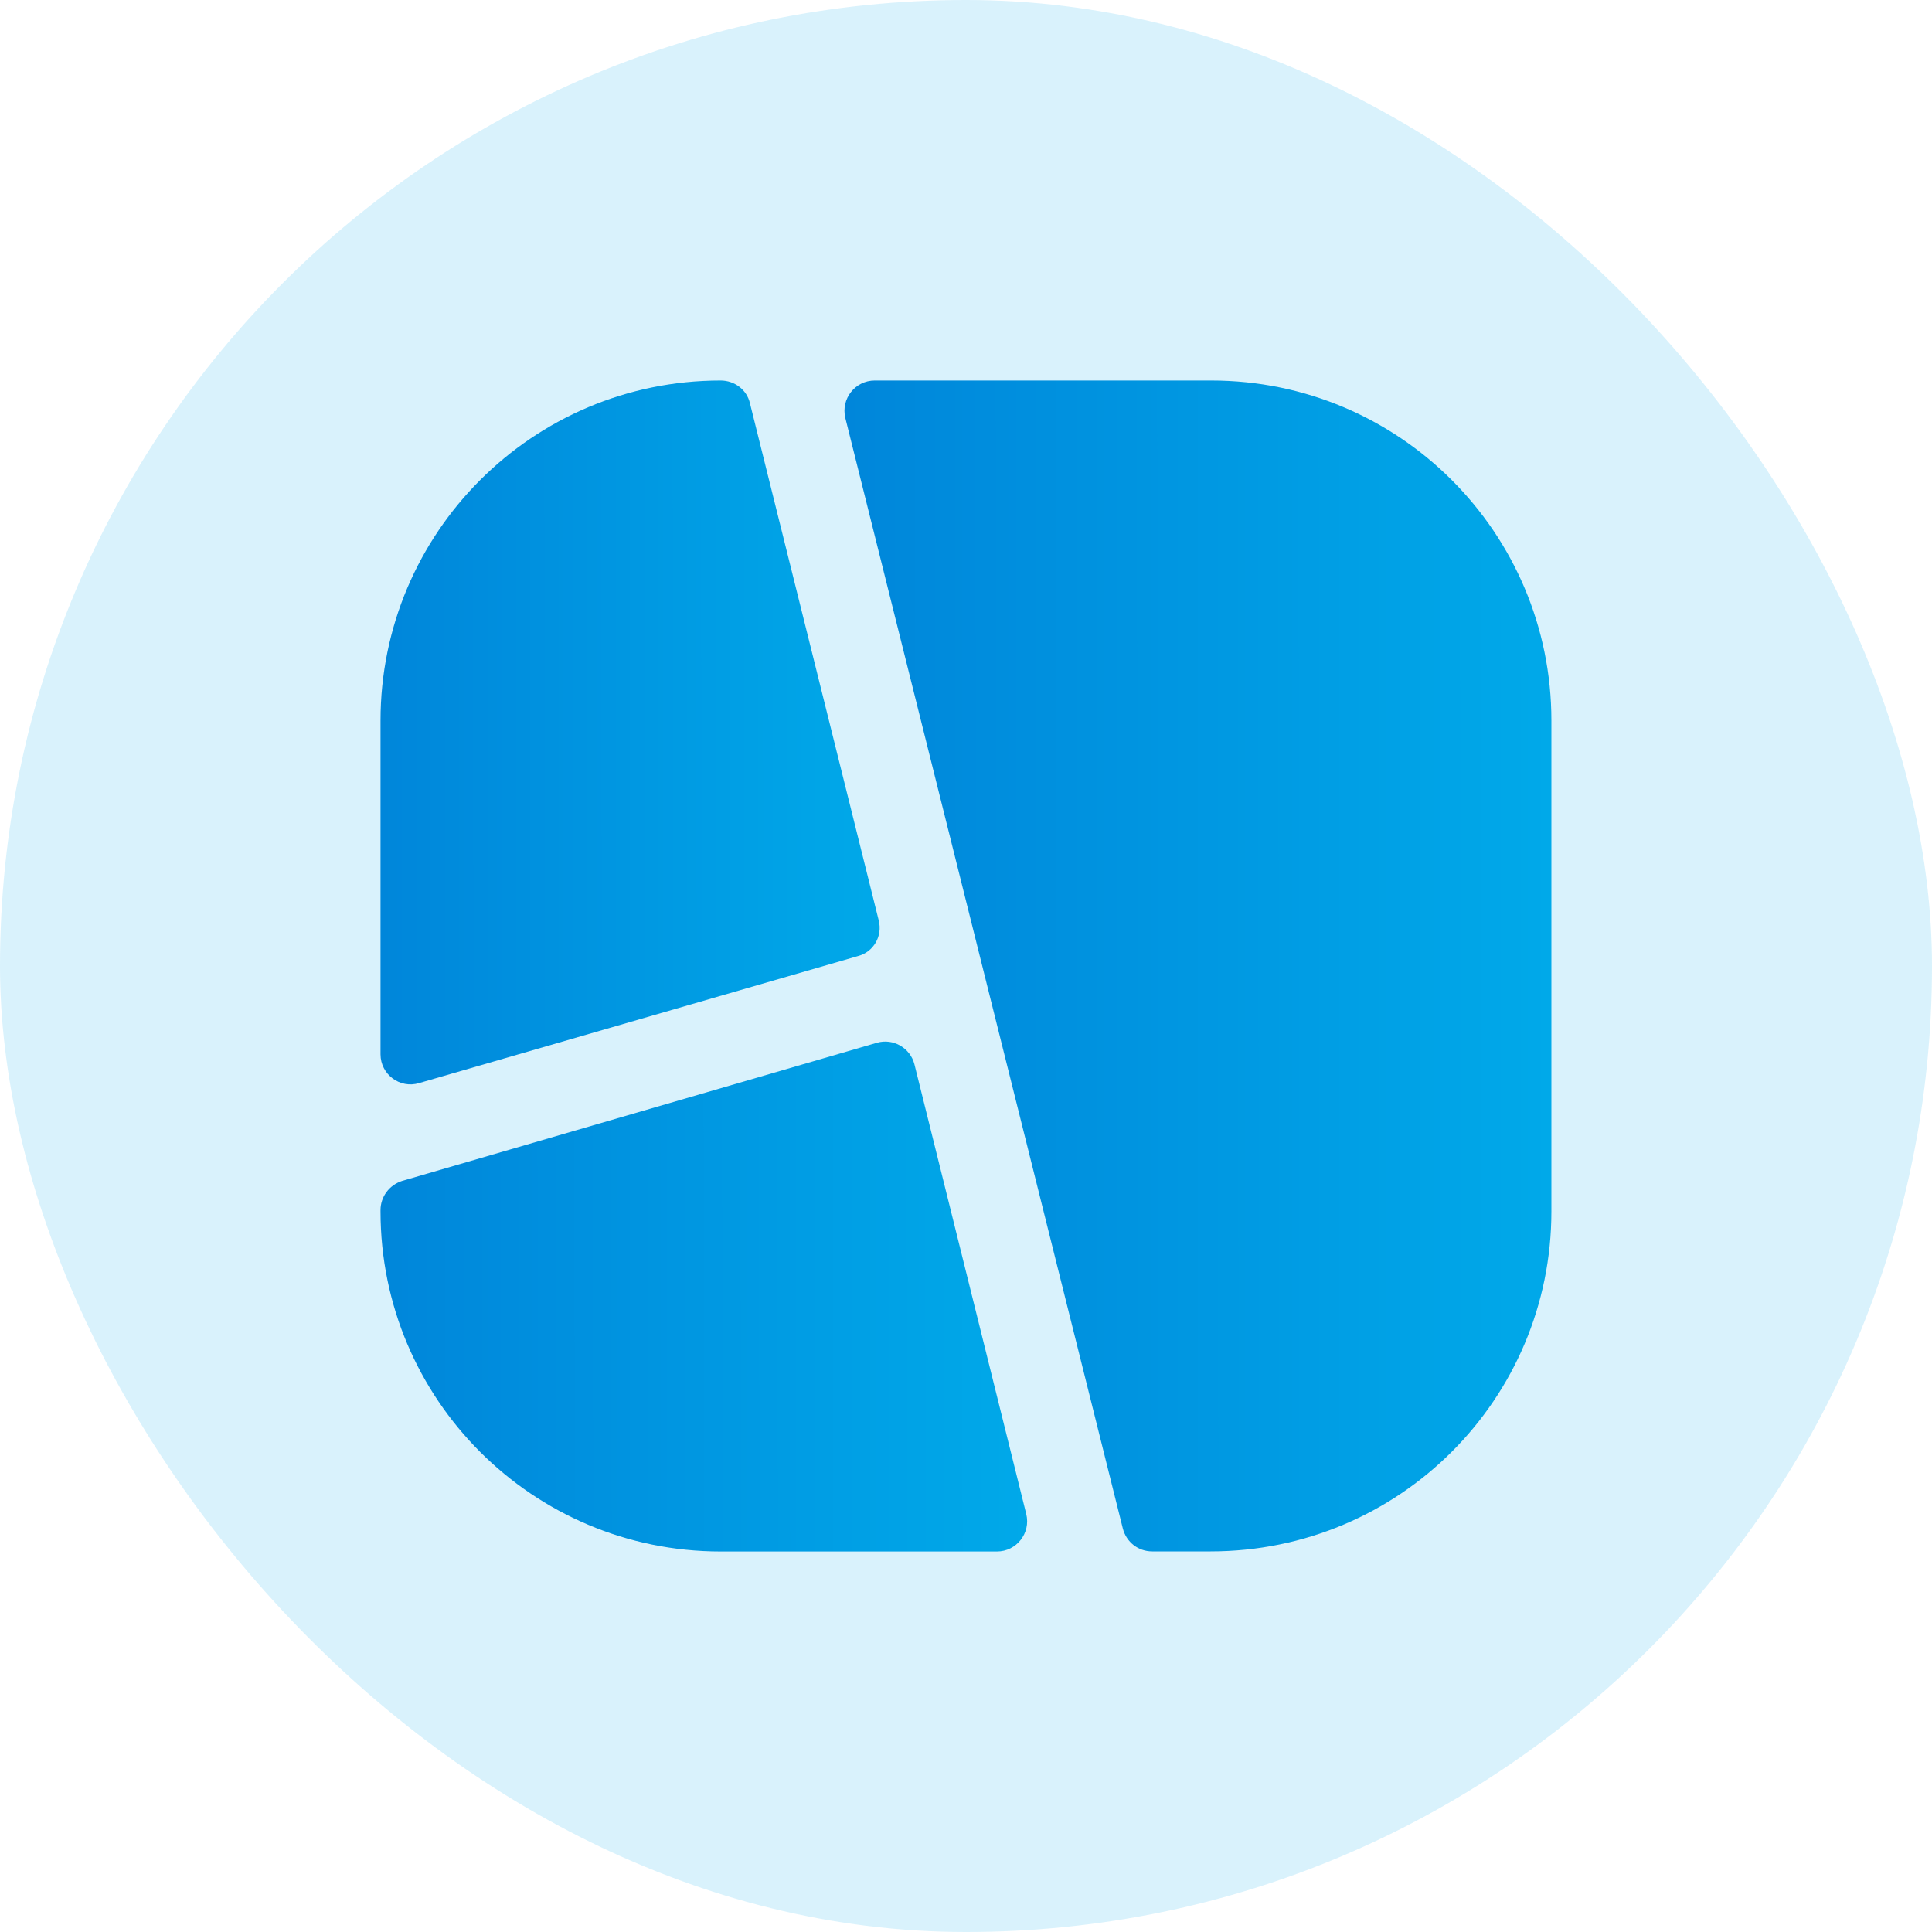 <svg width="22" height="22" viewBox="0 0 22 22" fill="none" xmlns="http://www.w3.org/2000/svg">
<rect width="22" height="22" rx="11" fill="#00A9E9" fill-opacity="0.15"/>
<path d="M10.006 10.48L8.54 4.593C8.506 4.44 8.366 4.333 8.206 4.333C6.066 4.333 4.333 6.066 4.333 8.206V12.006C4.333 12.233 4.553 12.4 4.773 12.333L9.773 10.886C9.946 10.84 10.053 10.66 10.006 10.48Z" fill="url(#paint0_linear_430_9789)"/>
<path d="M10.413 12.12C10.366 11.934 10.173 11.82 9.986 11.874L4.58 13.447C4.433 13.494 4.333 13.627 4.333 13.78V13.794C4.333 15.934 6.066 17.667 8.206 17.667H11.353C11.573 17.667 11.74 17.46 11.686 17.24L10.413 12.12Z" fill="url(#paint1_linear_430_9789)"/>
<path d="M13.793 4.333H9.96C9.74 4.333 9.573 4.54 9.626 4.76L12.786 17.406C12.826 17.56 12.96 17.666 13.12 17.666H13.786C15.933 17.666 17.666 15.933 17.666 13.793V8.206C17.666 6.066 15.933 4.333 13.793 4.333Z" fill="url(#paint2_linear_430_9789)"/>
<defs>
<linearGradient id="paint0_linear_430_9789" x1="4.333" y1="8.847" x2="10.017" y2="8.844" gradientUnits="userSpaceOnUse">
<stop stop-color="#0086DA"/>
<stop offset="1" stop-color="#00A9E9"/>
<stop offset="1" stop-color="#00A9E9"/>
</linearGradient>
<linearGradient id="paint1_linear_430_9789" x1="4.333" y1="15.13" x2="11.696" y2="15.123" gradientUnits="userSpaceOnUse">
<stop stop-color="#0086DA"/>
<stop offset="1" stop-color="#00A9E9"/>
<stop offset="1" stop-color="#00A9E9"/>
</linearGradient>
<linearGradient id="paint2_linear_430_9789" x1="9.616" y1="11.842" x2="17.666" y2="11.838" gradientUnits="userSpaceOnUse">
<stop stop-color="#0086DA"/>
<stop offset="1" stop-color="#00A9E9"/>
<stop offset="1" stop-color="#00A9E9"/>
</linearGradient>
</defs>
</svg>
